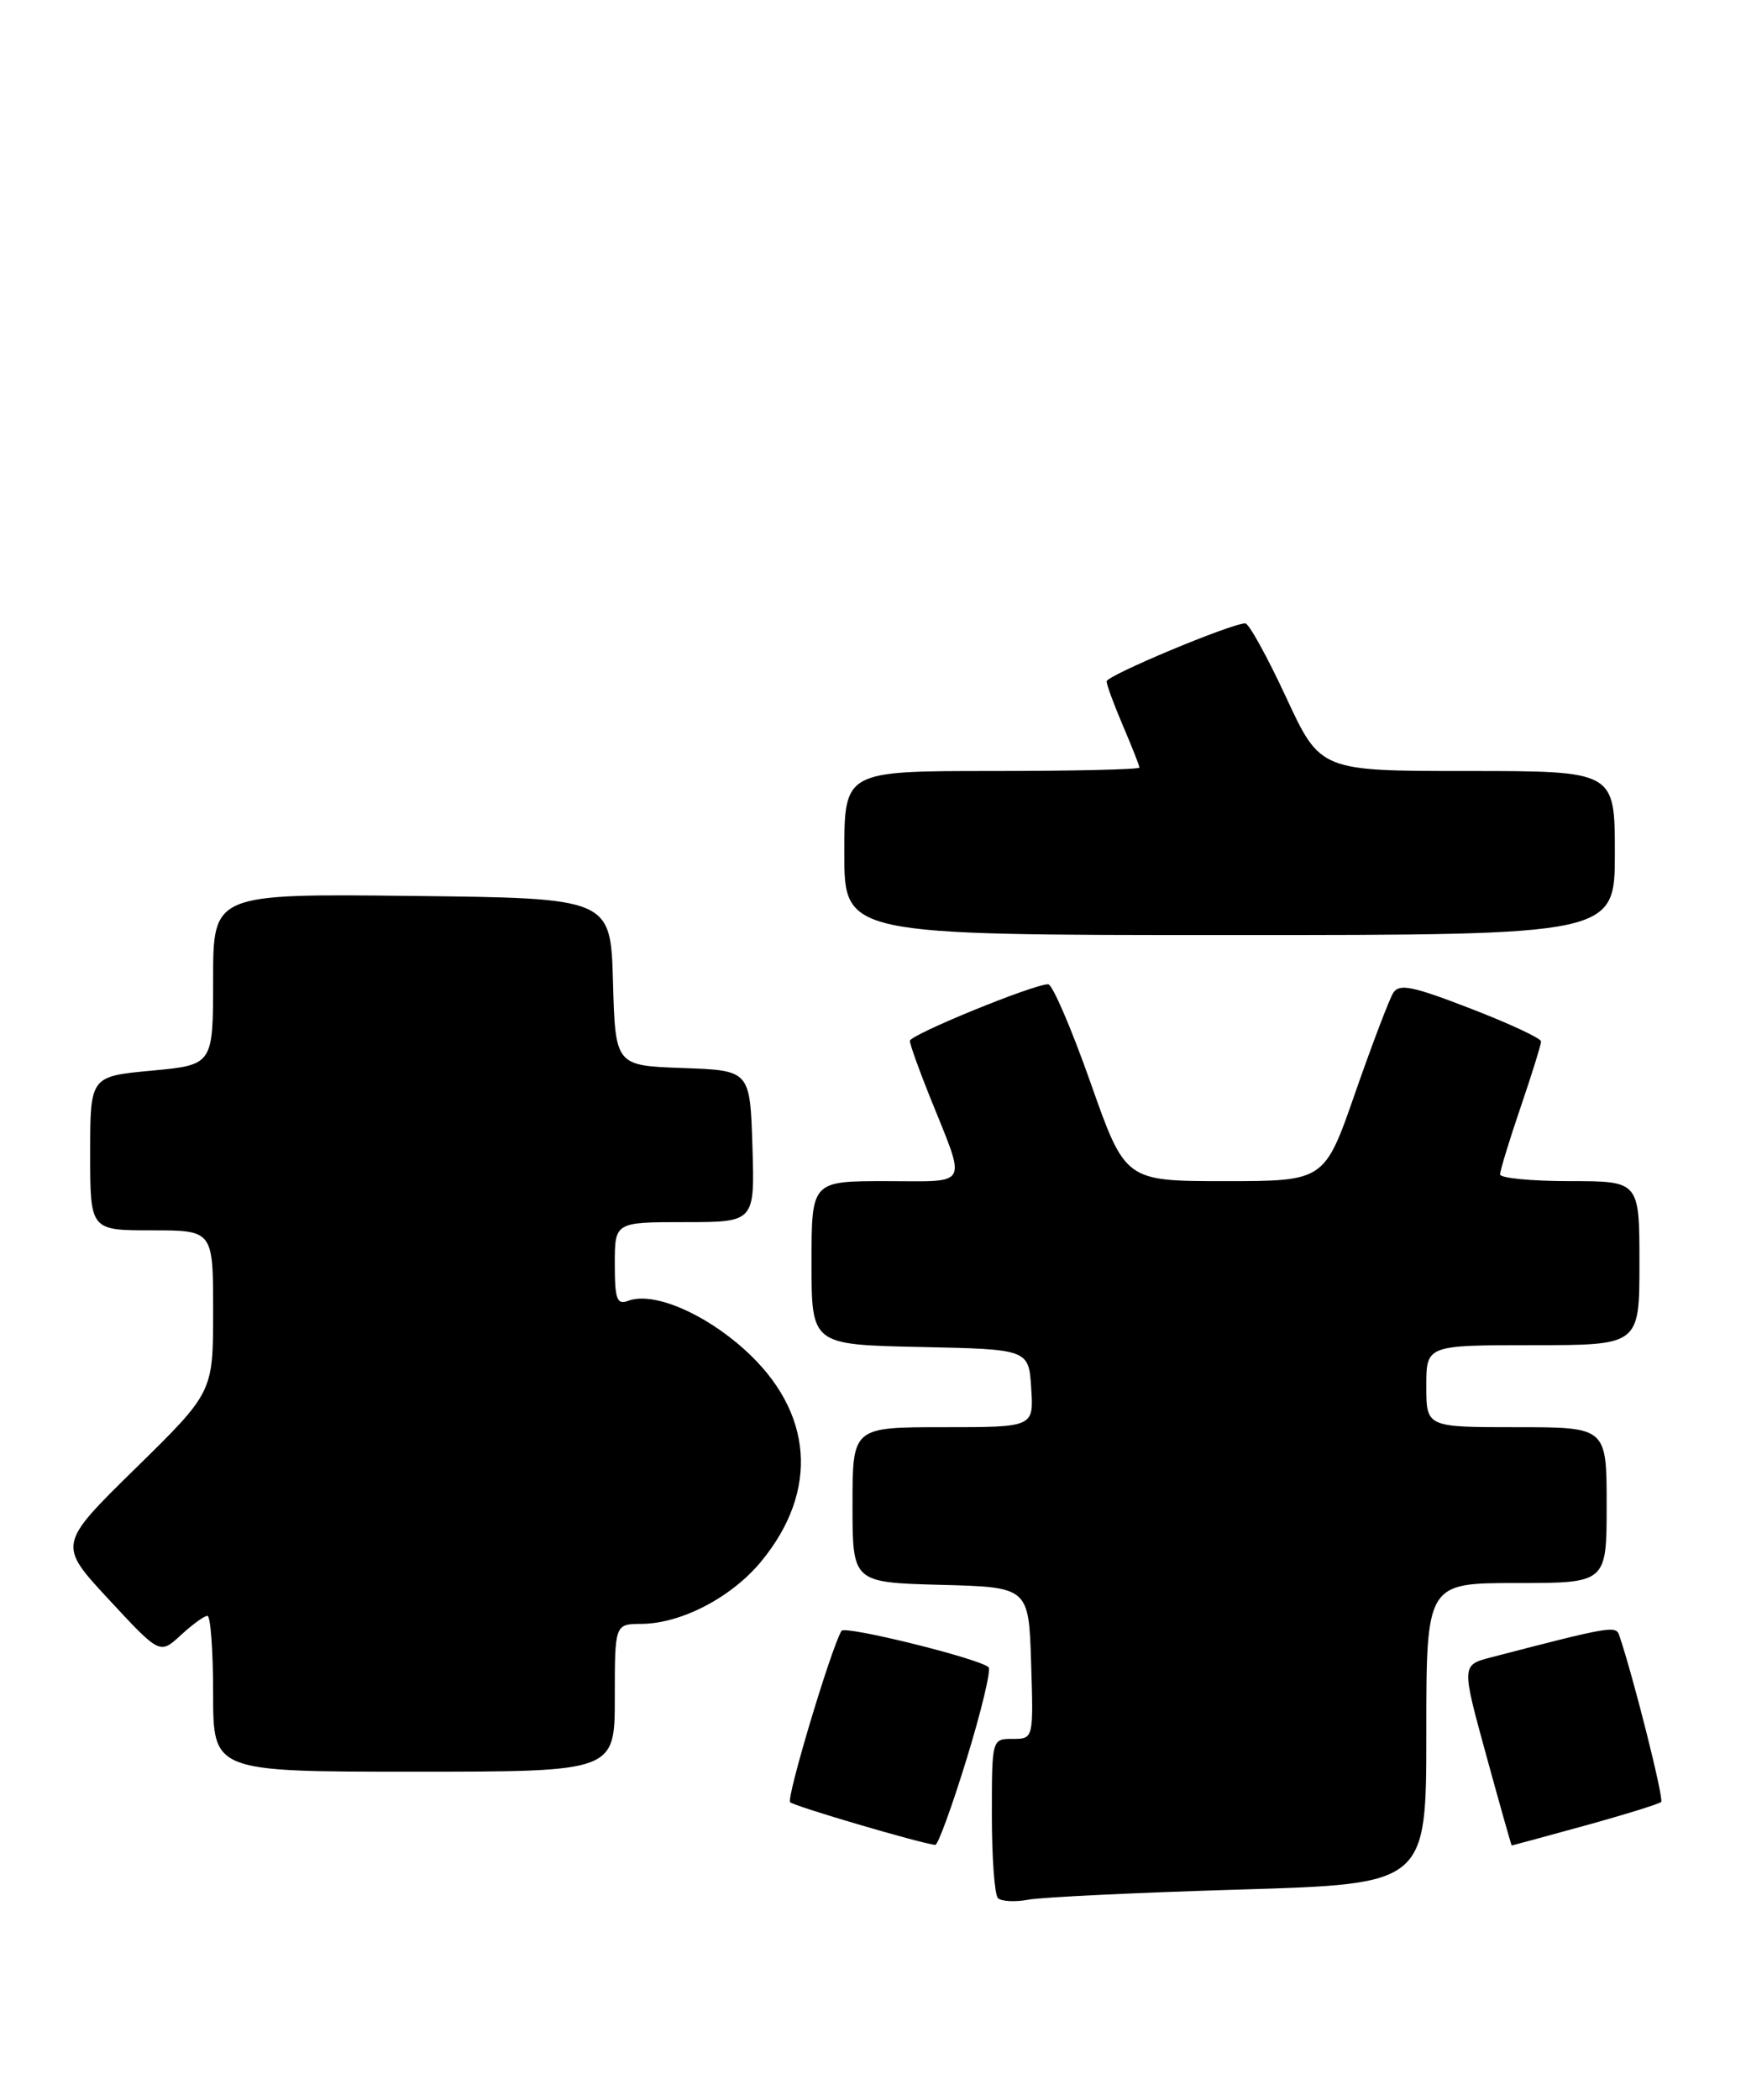 <?xml version="1.0" encoding="UTF-8" standalone="no"?>
<!DOCTYPE svg PUBLIC "-//W3C//DTD SVG 1.1//EN" "http://www.w3.org/Graphics/SVG/1.1/DTD/svg11.dtd" >
<svg xmlns="http://www.w3.org/2000/svg" xmlns:xlink="http://www.w3.org/1999/xlink" version="1.1" viewBox="0 0 213 256">
 <g >
 <path fill="currentColor"
d=" M 151.25 230.37 C 174.00 229.69 174.00 229.69 174.00 211.35 C 174.00 193.00 174.00 193.00 185.00 193.00 C 196.00 193.00 196.00 193.00 196.00 183.50 C 196.00 174.00 196.00 174.00 185.00 174.00 C 174.00 174.00 174.00 174.00 174.00 169.00 C 174.00 164.00 174.00 164.00 187.00 164.00 C 200.00 164.00 200.00 164.00 200.00 154.00 C 200.00 144.00 200.00 144.00 191.50 144.00 C 186.82 144.00 183.00 143.63 183.00 143.18 C 183.00 142.72 184.12 139.04 185.50 135.00 C 186.88 130.96 188.00 127.34 188.00 126.97 C 188.00 126.59 184.14 124.79 179.42 122.97 C 172.26 120.20 170.69 119.89 169.95 121.07 C 169.47 121.86 167.38 127.34 165.32 133.25 C 161.58 144.00 161.58 144.00 149.43 144.00 C 137.27 144.00 137.27 144.00 133.04 132.00 C 130.71 125.40 128.39 120.00 127.87 120.00 C 126.05 120.00 111.00 126.16 111.00 126.90 C 111.00 127.32 112.07 130.32 113.38 133.58 C 117.95 144.96 118.44 144.00 108.07 144.00 C 99.00 144.00 99.00 144.00 99.00 153.97 C 99.00 163.94 99.00 163.94 112.25 164.22 C 125.50 164.50 125.50 164.50 125.80 169.25 C 126.11 174.00 126.11 174.00 115.05 174.00 C 104.00 174.00 104.00 174.00 104.00 183.47 C 104.00 192.93 104.00 192.93 114.75 193.22 C 125.50 193.50 125.50 193.50 125.79 202.75 C 126.08 212.00 126.08 212.00 123.54 212.00 C 121.00 212.00 121.00 212.01 121.00 221.33 C 121.00 226.47 121.33 231.00 121.74 231.41 C 122.15 231.82 123.84 231.91 125.49 231.60 C 127.15 231.30 138.74 230.74 151.25 230.37 Z  M 117.93 214.42 C 119.72 208.60 120.92 203.59 120.60 203.27 C 119.56 202.23 103.03 198.14 102.65 198.83 C 101.29 201.24 95.91 219.24 96.39 219.72 C 96.88 220.21 112.04 224.67 114.09 224.93 C 114.42 224.97 116.14 220.24 117.93 214.42 Z  M 193.36 222.57 C 198.22 221.23 202.40 219.93 202.65 219.69 C 203.01 219.33 199.24 204.35 197.52 199.33 C 197.13 198.17 196.32 198.31 181.90 202.06 C 178.29 203.00 178.29 203.00 181.31 214.00 C 182.97 220.05 184.37 225.00 184.42 225.00 C 184.47 225.00 188.49 223.91 193.36 222.57 Z  M 75.00 207.00 C 75.00 198.00 75.00 198.00 78.25 197.98 C 83.10 197.95 89.24 194.75 92.85 190.38 C 99.98 181.74 99.22 172.08 90.81 164.52 C 85.80 160.02 79.62 157.44 76.61 158.60 C 75.26 159.11 75.00 158.39 75.00 154.11 C 75.00 149.00 75.00 149.00 83.54 149.00 C 92.08 149.00 92.08 149.00 91.79 139.75 C 91.50 130.50 91.50 130.50 83.28 130.21 C 75.07 129.92 75.07 129.92 74.78 119.71 C 74.50 109.50 74.50 109.50 50.25 109.23 C 26.00 108.96 26.00 108.96 26.00 119.40 C 26.00 129.83 26.00 129.83 18.50 130.53 C 11.00 131.23 11.00 131.23 11.00 140.62 C 11.00 150.00 11.00 150.00 18.50 150.00 C 26.00 150.00 26.00 150.00 26.00 159.87 C 26.00 169.74 26.00 169.74 16.53 179.02 C 7.06 188.31 7.06 188.31 13.28 195.01 C 19.50 201.71 19.50 201.71 22.05 199.36 C 23.46 198.06 24.92 197.00 25.30 197.00 C 25.69 197.00 26.00 201.28 26.00 206.50 C 26.00 216.00 26.00 216.00 50.50 216.00 C 75.00 216.00 75.00 216.00 75.00 207.00 Z  M 197.00 104.00 C 197.00 94.00 197.00 94.00 179.04 94.00 C 161.07 94.00 161.07 94.00 156.89 85.00 C 154.59 80.05 152.35 76.00 151.92 76.00 C 150.21 76.00 135.00 82.36 135.00 83.07 C 135.00 83.49 135.90 85.93 137.00 88.50 C 138.10 91.07 139.00 93.35 139.00 93.58 C 139.00 93.81 130.90 94.00 121.00 94.00 C 103.00 94.00 103.00 94.00 103.00 104.00 C 103.00 114.00 103.00 114.00 150.00 114.00 C 197.00 114.00 197.00 114.00 197.00 104.00 Z "/>
</g>
</svg>